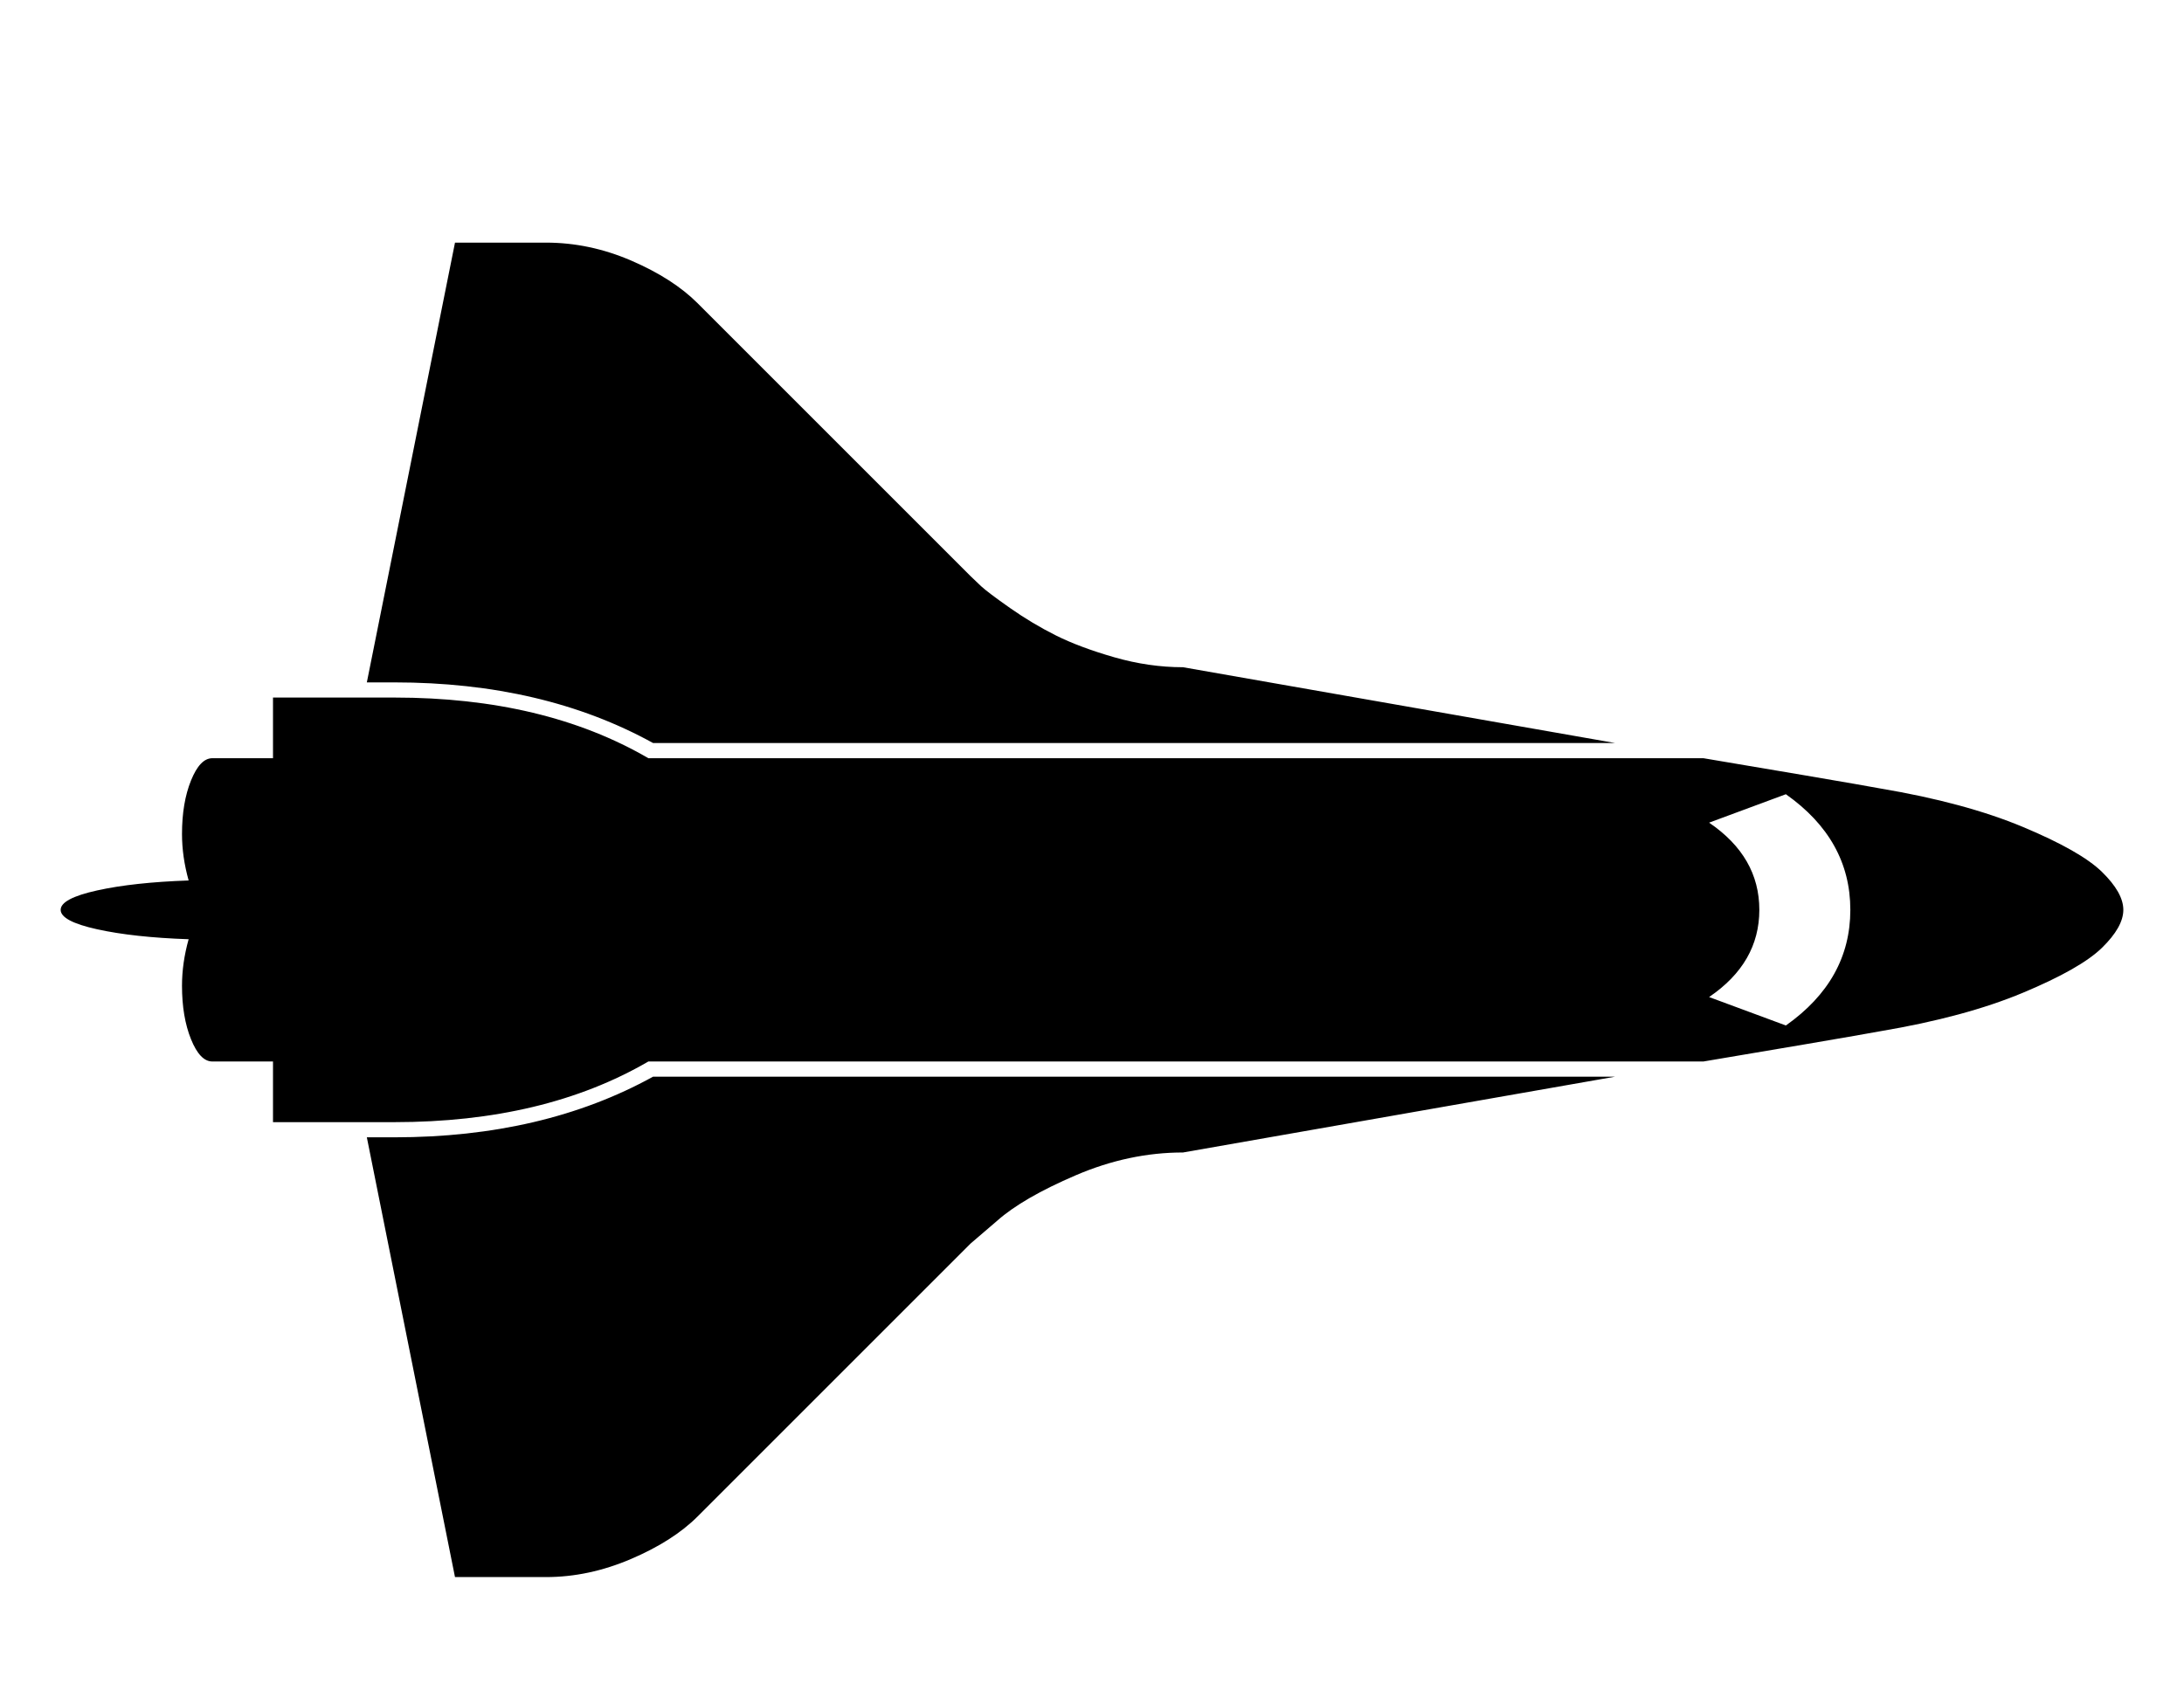 <svg width="2304" height="1792" viewBox="0 0 2304 1792" xmlns="http://www.w3.org/2000/svg"><path d="M684 1120q-110 64-268 64H288v-64h-64q-13 0-22.5-23.5T192 1040q0-24 7-49-58-2-96.5-10.5T64 960t38.5-20.5T199 929q-7-25-7-49 0-33 9.5-56.5T224 800h64v-64h128q158 0 268 64h1113q42 7 106.5 18t80.5 14q89 15 150 40.5t83.5 47.5 22.5 40-22.5 40-83.5 47.5-150 40.5q-16 3-80.5 14t-106.5 18H684zm1119-252q53 36 53 92t-53 92l81 30q68-48 68-122t-68-122zM689 1136h1015q-217 38-456 80-57 0-113 24t-83 48l-28 24-288 288q-26 26-70.5 45t-89.5 19h-96l-93-464h29q157 0 273-64zM416 720h-29l93-464h96q46 0 90 19t70 45l288 288q4 4 11 10.5t30.5 23 48.5 29 61.5 23T1248 704l456 80H689q-116-64-273-64z"/></svg>